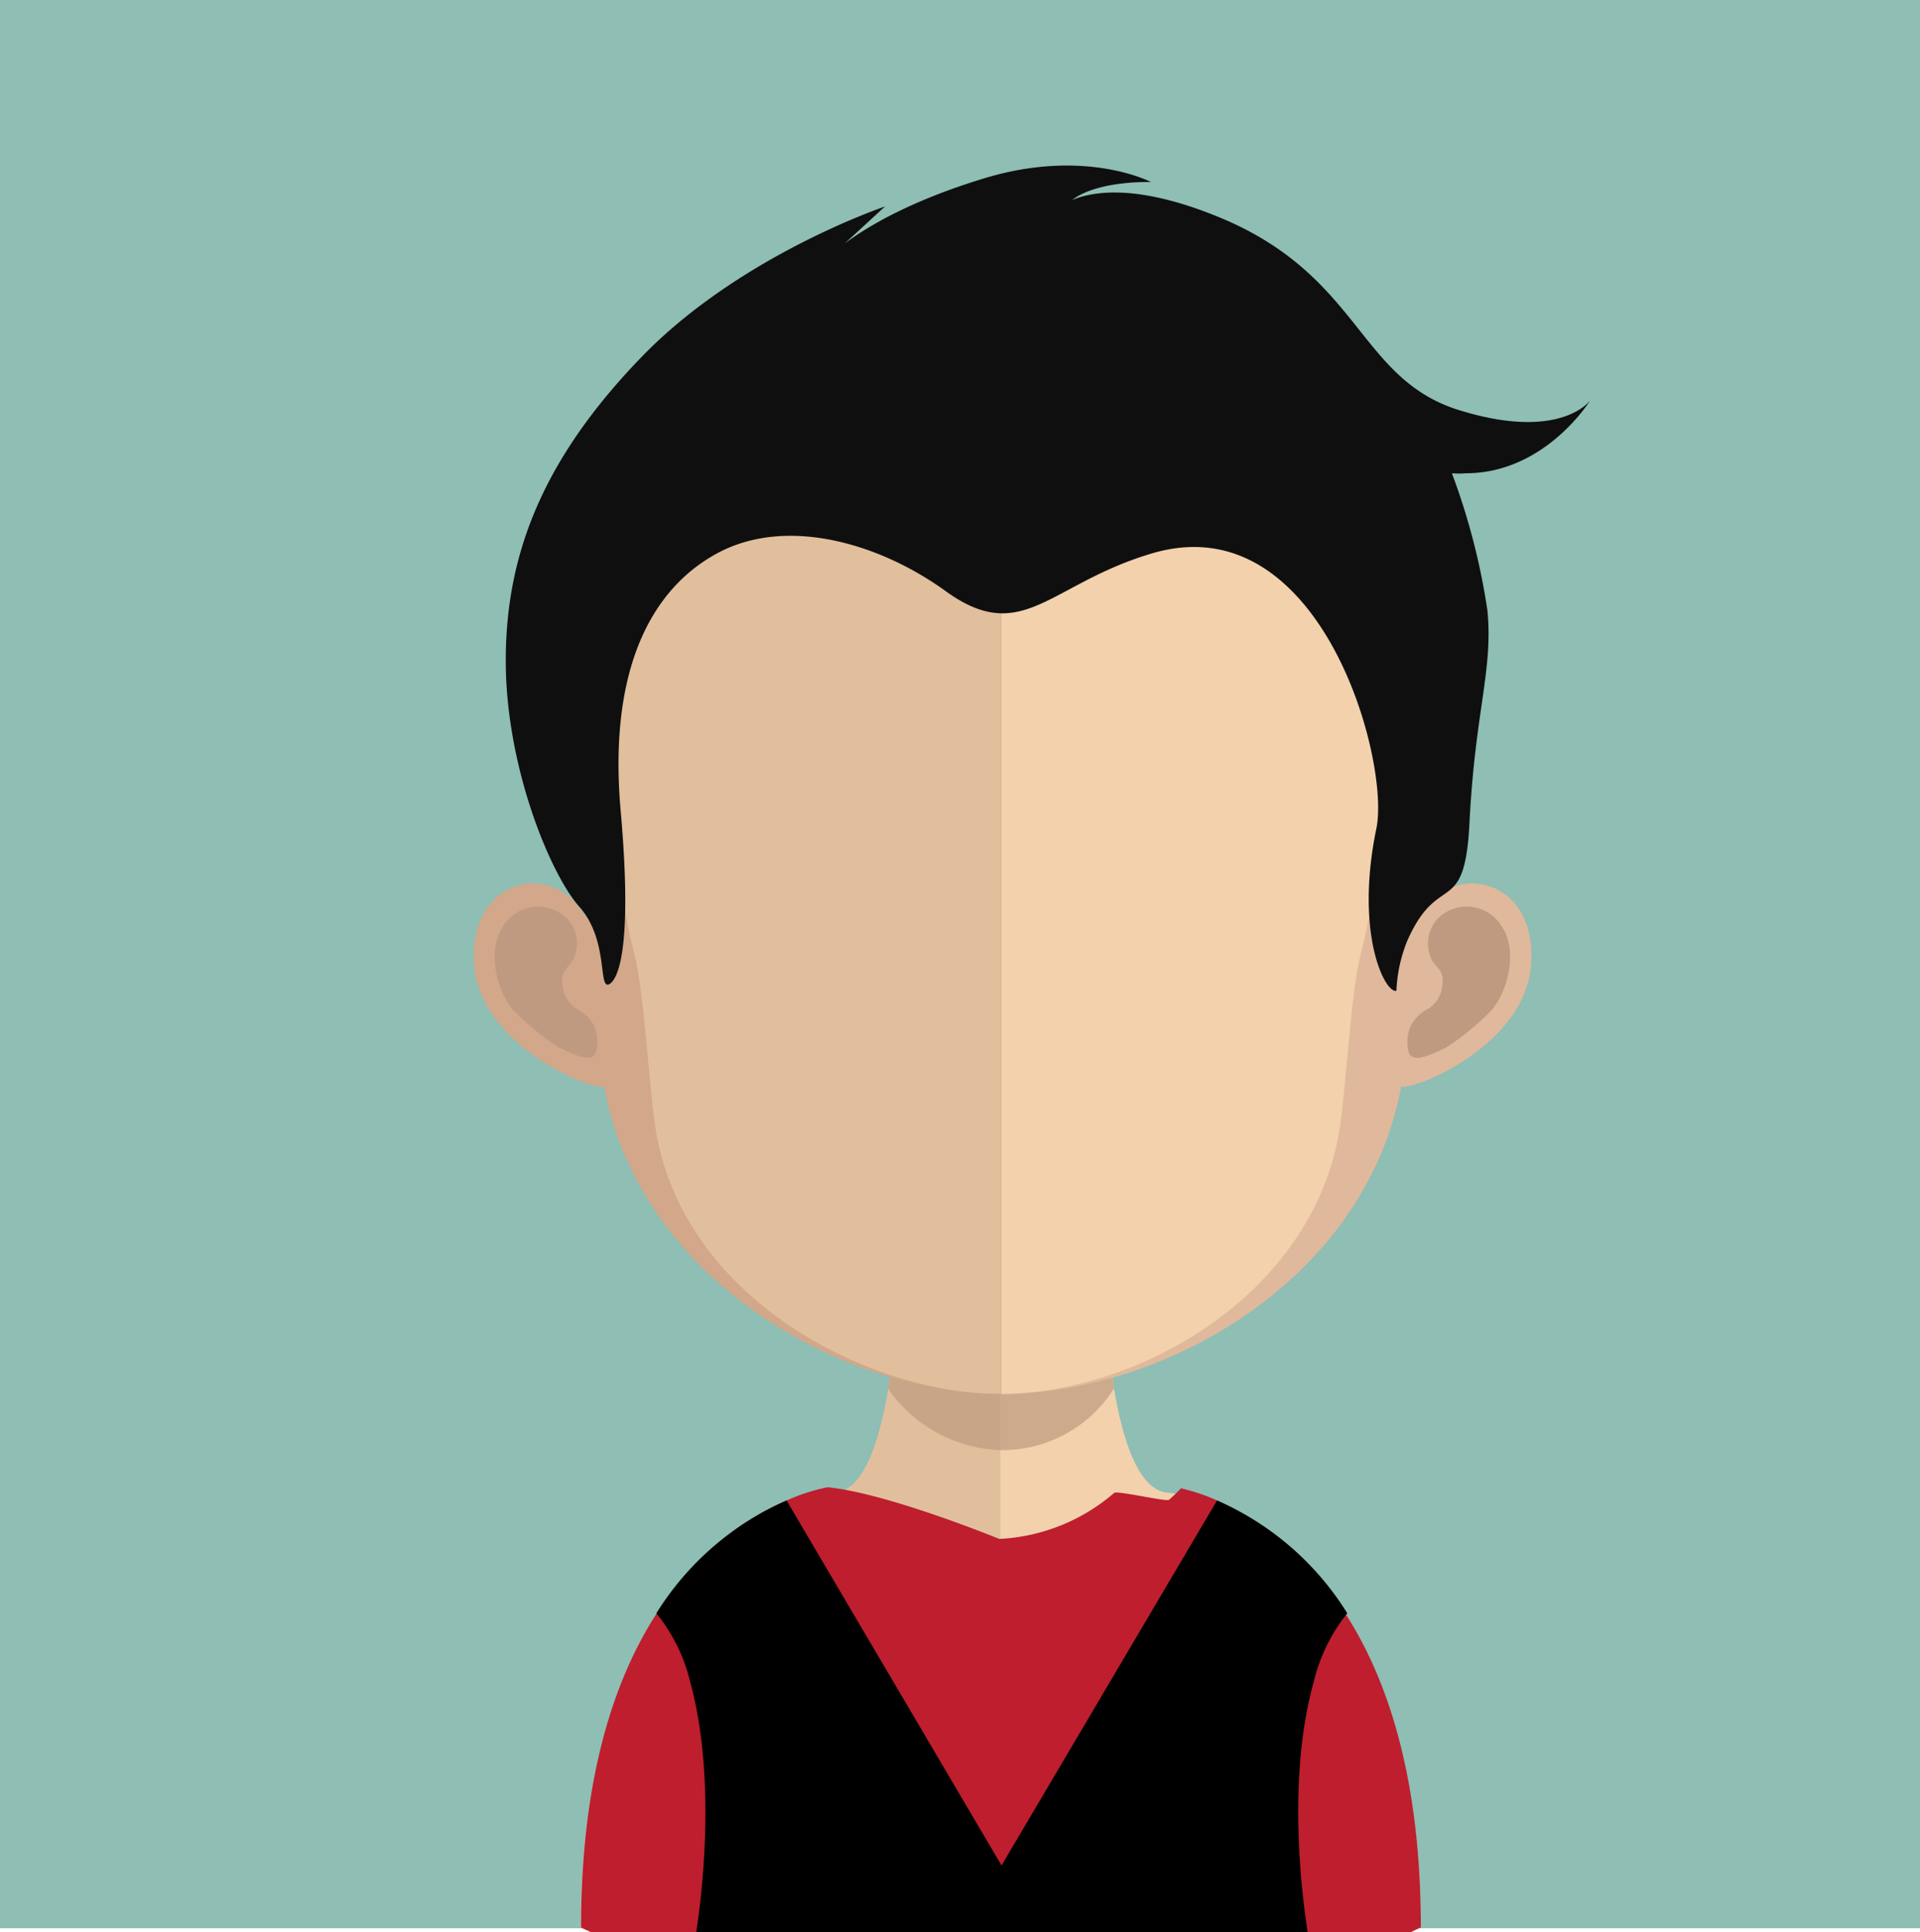 <svg xmlns="http://www.w3.org/2000/svg" viewBox="0 0 145.36 146.24"><defs><style>.cls-1{fill:#8ebeb4;}.cls-2{fill:#e1bf9c;}.cls-3{fill:#f2d1ac;}.cls-4,.cls-6{fill:#c09a80;}.cls-4{opacity:0.7;}.cls-5{fill:#d3a789;}.cls-7{fill:#e0b89b;}.cls-8{fill:#0f0f0f;}.cls-9{fill:#be1e2d;}</style></defs><title>Asset 202</title><g id="Layer_2" data-name="Layer 2"><g id="Layer_1-2" data-name="Layer 1"><rect class="cls-1" width="145.36" height="145.95"/><path class="cls-2" d="M75.72,89.24v57h-31l-.76-.33C44,115.33,63,113,63,113c1.89,0,3.1-2.43,3.91-6.12.13-.57.24-1.15.33-1.79.17-1,.32-2.14.43-3.29.06-.7.13-1.39.19-2.11.29-3.5.37-7.3.37-10.91C68.18,88.82,72.35,89.24,75.72,89.24Z"/><path class="cls-3" d="M107.57,145.89s-.28.11-.74.33H75.72v-57h.07c3.36,0,7.56-.42,7.56-.42,0,3.59.08,7.35.36,10.82.07.7.14,1.39.2,2.06.13,1.2.26,2.33.43,3.39v0c.07.47.16.91.24,1.34.81,3.93,2.07,6.58,4,6.58C88.6,113,107.57,115.33,107.57,145.89Z"/><path class="cls-4" d="M84.34,105.09v0a10,10,0,0,1-8.58,4.67h0a10.78,10.78,0,0,1-8.53-4.66c.17-1,.32-2.14.43-3.29.06-.7.13-1.39.19-2.11a33.76,33.76,0,0,0,7.82,1h.09a31.59,31.59,0,0,0,8-1.11c.07.7.14,1.39.2,2.06C84,102.9,84.17,104,84.34,105.09Z"/><path class="cls-5" d="M75.81,23.88c-32.82,0-33,27.47-31.54,45.45-2.25-4.26-8.91-3-8.37,3.76.53,6.47,9.94,9.82,9.81,9.06,2.69,14.8,18.13,23.34,30.1,23.34h.25V23.88Z"/><path class="cls-6" d="M38,70.26a3.11,3.11,0,0,1,4.74-.91,2.73,2.73,0,0,1,.77,3c-.23.86-1.14.93-.91,2.24a2.29,2.29,0,0,0,1.31,1.9A3,3,0,0,1,45,77.69a3.19,3.19,0,0,1,.15,1.84c-.25,1.07-1.8.22-2.83-.24a20.87,20.87,0,0,1-3.4-2.76C37.55,75,36.92,72,38,70.26Z"/><path class="cls-7" d="M76,23.88c32.82,0,33,27.47,31.55,45.45,2.24-4.26,8.91-3,8.36,3.76-.53,6.47-9.94,9.82-9.81,9.06C103.38,97,88,105.49,76,105.49h-.25V23.88Z"/><path class="cls-6" d="M113.78,70.26a3.11,3.11,0,0,0-4.74-.91,2.73,2.73,0,0,0-.76,3c.22.86,1.13.93.91,2.24a2.29,2.29,0,0,1-1.31,1.9,3,3,0,0,0-1.11,1.22,3.27,3.27,0,0,0-.15,1.84c.25,1.07,1.8.22,2.83-.24a20.45,20.45,0,0,0,3.4-2.76C114.23,75,114.86,72,113.78,70.26Z"/><path class="cls-2" d="M75.53,31.62c-10.8,0-18.7,3.14-23.49,9.33-6.68,8.64-6.42,21.85-4,31.32.75,2.9,1.14,10.71,1.66,13.58,2.33,12.82,16.47,19.64,25.79,19.64h.25V31.63Z"/><path class="cls-3" d="M99,41c-4.75-6.15-12.56-9.28-23.18-9.33v73.85c10.63-.12,23.34-7.59,25.53-19.63.52-2.87.9-10.68,1.65-13.58C105.42,62.82,105.66,49.63,99,41Z"/><path class="cls-8" d="M46,74.53c-.66,0,0-3.5-2.15-5.91S38.29,58.09,38.29,50s2.85-15.31,10.3-23S67,15.63,67,15.63l-5,4.59s2.72-3.73,12.47-6.71c7.69-2.35,12.67.27,12.67.27s-5.07-.18-6.61,2a8.33,8.33,0,0,1-1.81,1.41S81,11.93,92,16.32,102.72,28.54,110.33,31c7.8,2.47,10.06-.69,10.06-.69S117,35.81,111,35.82a6.38,6.38,0,0,1-1.08,0,50.75,50.75,0,0,1,2.69,10.39c.44,4.53-.94,7.63-1.36,16.11-.37,7.24-2.34,3.53-4.7,8.87a11.26,11.26,0,0,0-.83,3.8c-.87.22-3.16-4.34-1.52-12.27,1.08-5.14-4.22-24.63-17-20.83-7.81,2.32-9.78,7.06-15.61,2.85-5-3.62-12.07-5.71-17.33-2.84S46.06,51.2,47,61.48C48.15,74.62,46,74.53,46,74.53Z"/><path class="cls-9" d="M107.57,145.89a7.77,7.77,0,0,0-.73.35H44.75l-.76-.35c0-22.68,10.12-30,15.57-32.32a14.33,14.33,0,0,1,3.09-1c4.54.44,13,3.91,13,3.91A14.37,14.37,0,0,0,84.35,113c.2-.2,4,.69,4.15.52a11.93,11.93,0,0,0,.91-.87h0a15.44,15.44,0,0,1,2.37.76s0,0,0,0l.54.24a21.14,21.14,0,0,1,3.74,2.24c.19.13.36.26.54.41C101.84,120.42,107.57,128.82,107.57,145.89Z"/><path d="M102,122.11a21.94,21.94,0,0,0-9.86-8.54L76,140.9l-.17.3-.18-.3-16.1-27.33a22,22,0,0,0-9.86,8.54,13,13,0,0,1,2.57,5.23c2,7.32.86,16.26.45,18.9H99c-.41-2.64-1.59-11.58.45-18.9A13.18,13.18,0,0,1,102,122.11Z"/></g></g></svg>